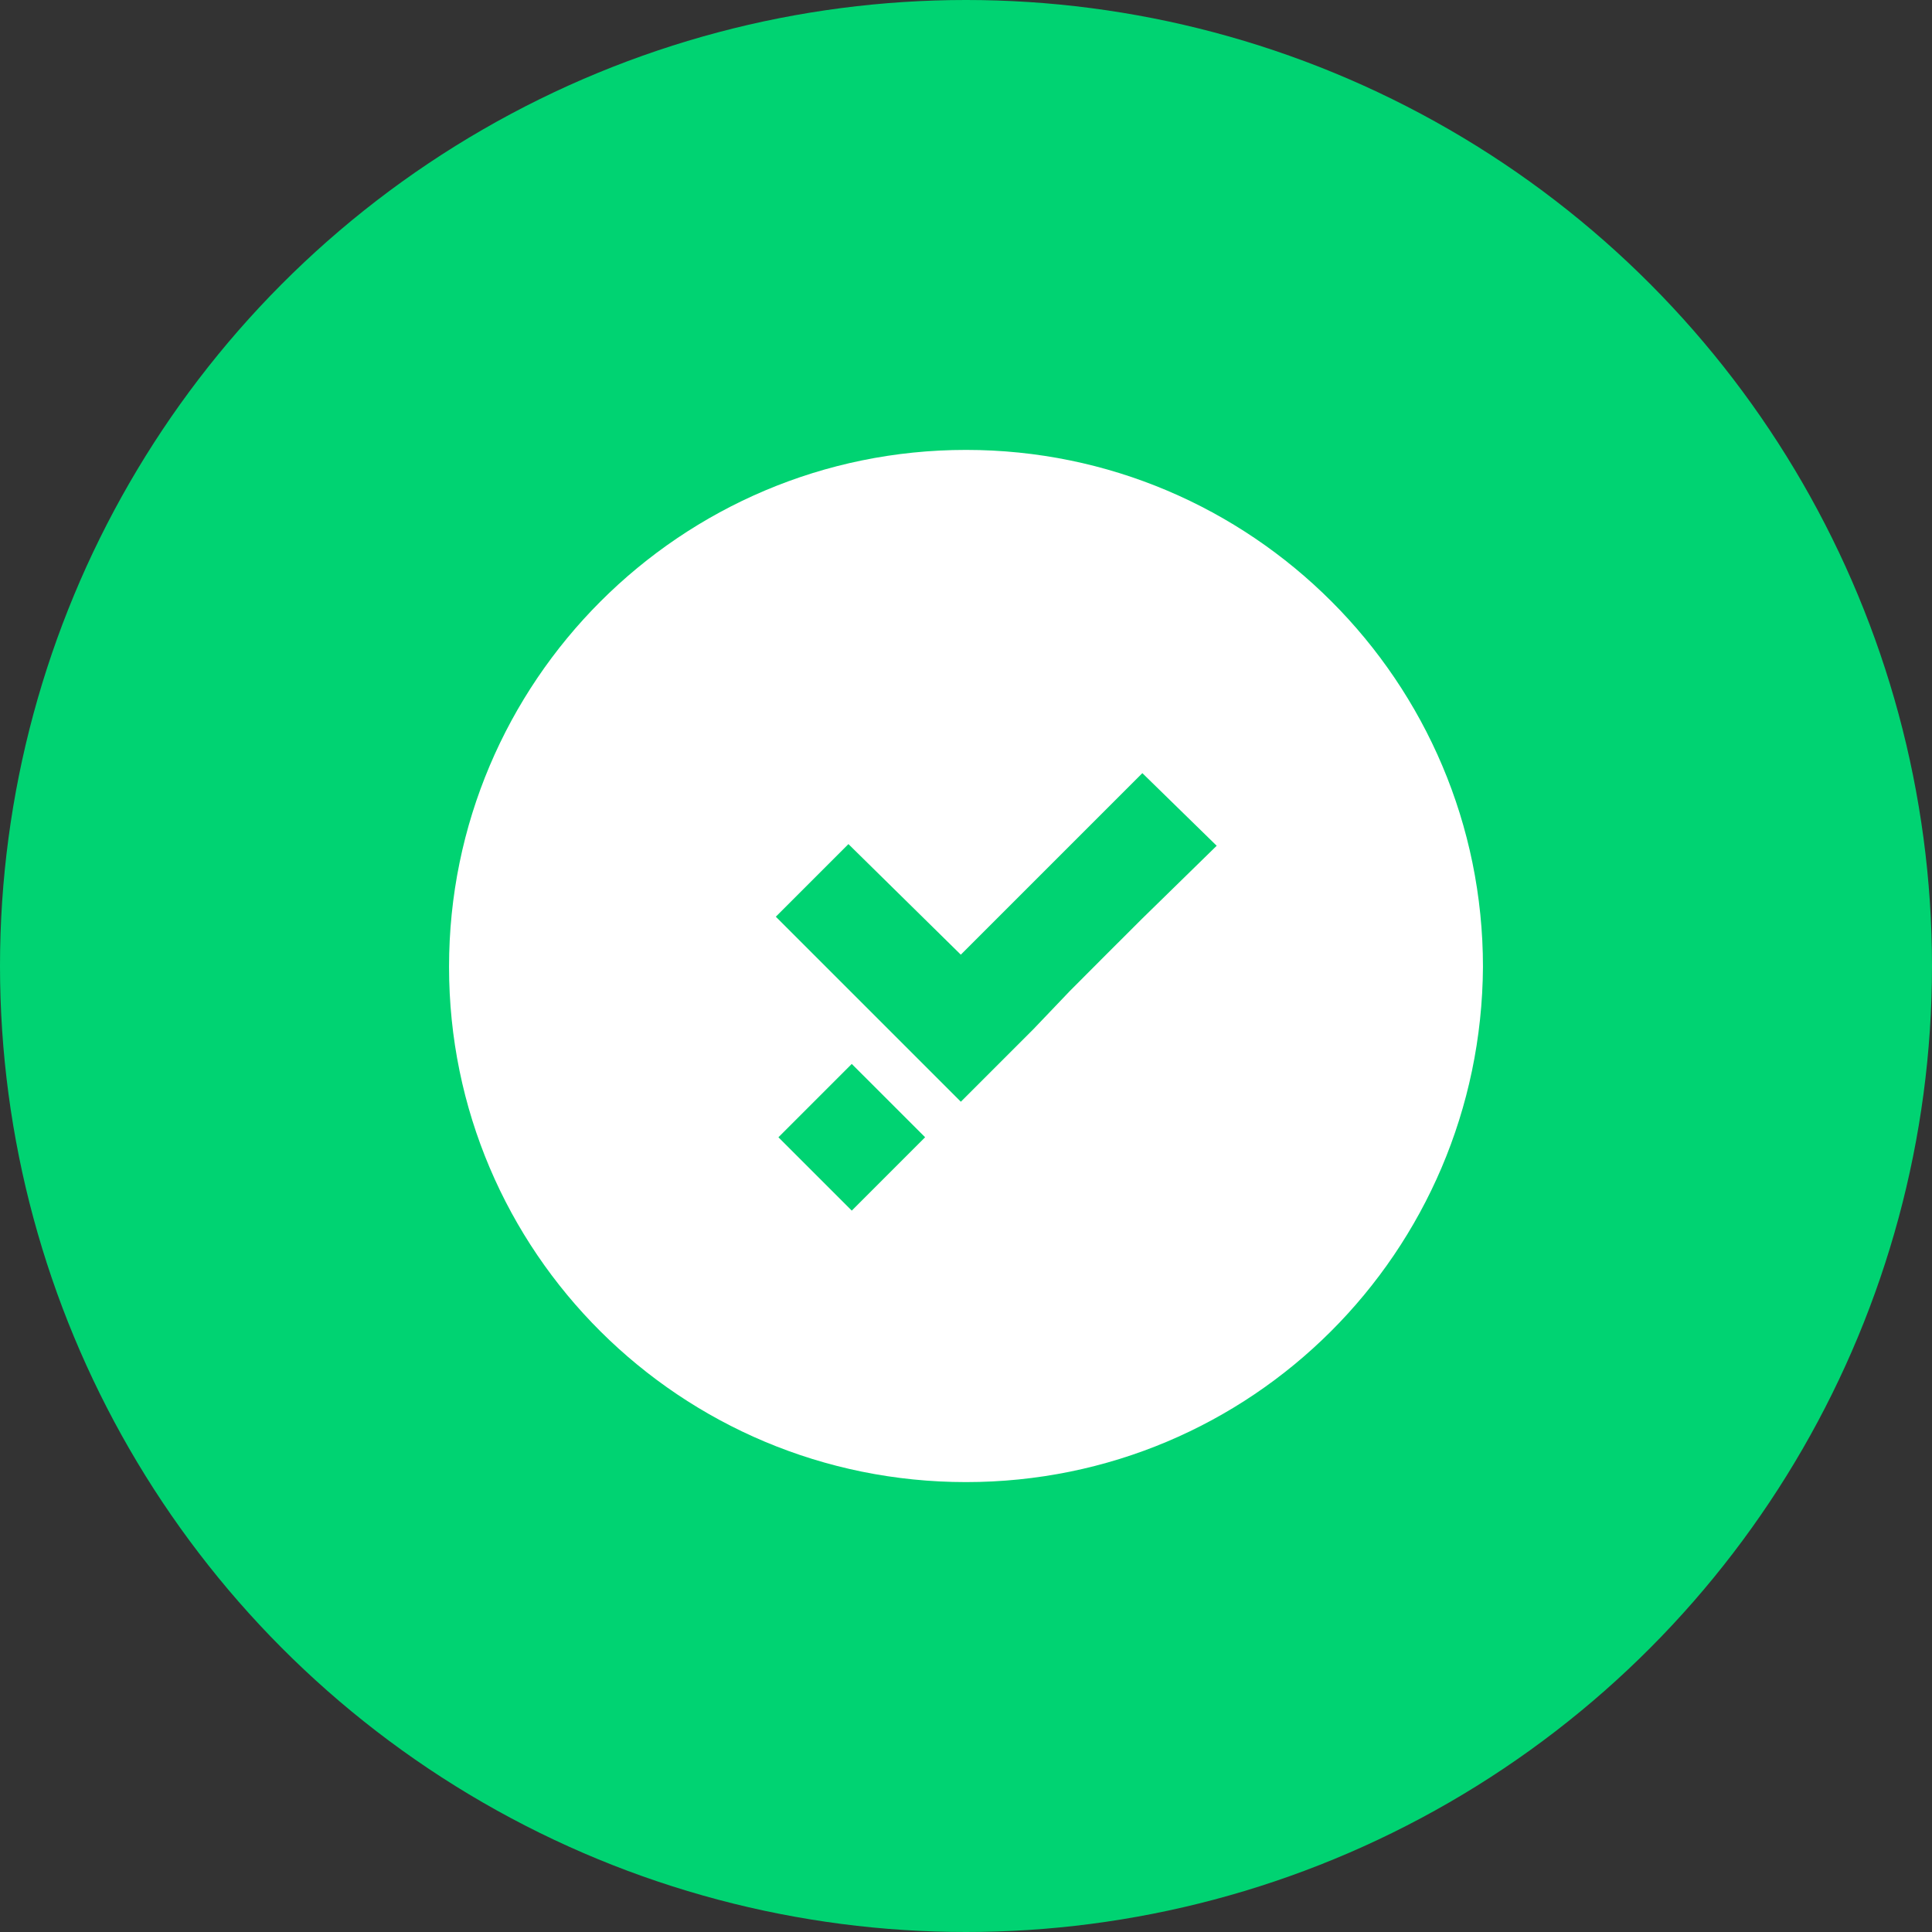 <svg xmlns="http://www.w3.org/2000/svg" viewBox="0 0 1024 1024"><rect x="0" y="0" width="1024" height="1024" fill="#333333" stroke="none"/><circle cx="512" cy="512" r="512" style="fill:#00d372"/><path d="M512 238.46c-151.2 0-274 122.8-274 274s122.8 273.08 274 273.08 273.08-121.88 274-273.08c0-151.21-122.8-274-274-274m-60.54 403.19-38.88-38.87 38.87-38.88 38.88 38.87Zm154-154.85L586.23 506 567 525.29l-19.24 20.16-38.49 38.49-98.07-98.06 38.49-38.49L509.25 506l96.22-96.22 39.4 38.49Z" style="fill:#fff"/></svg>